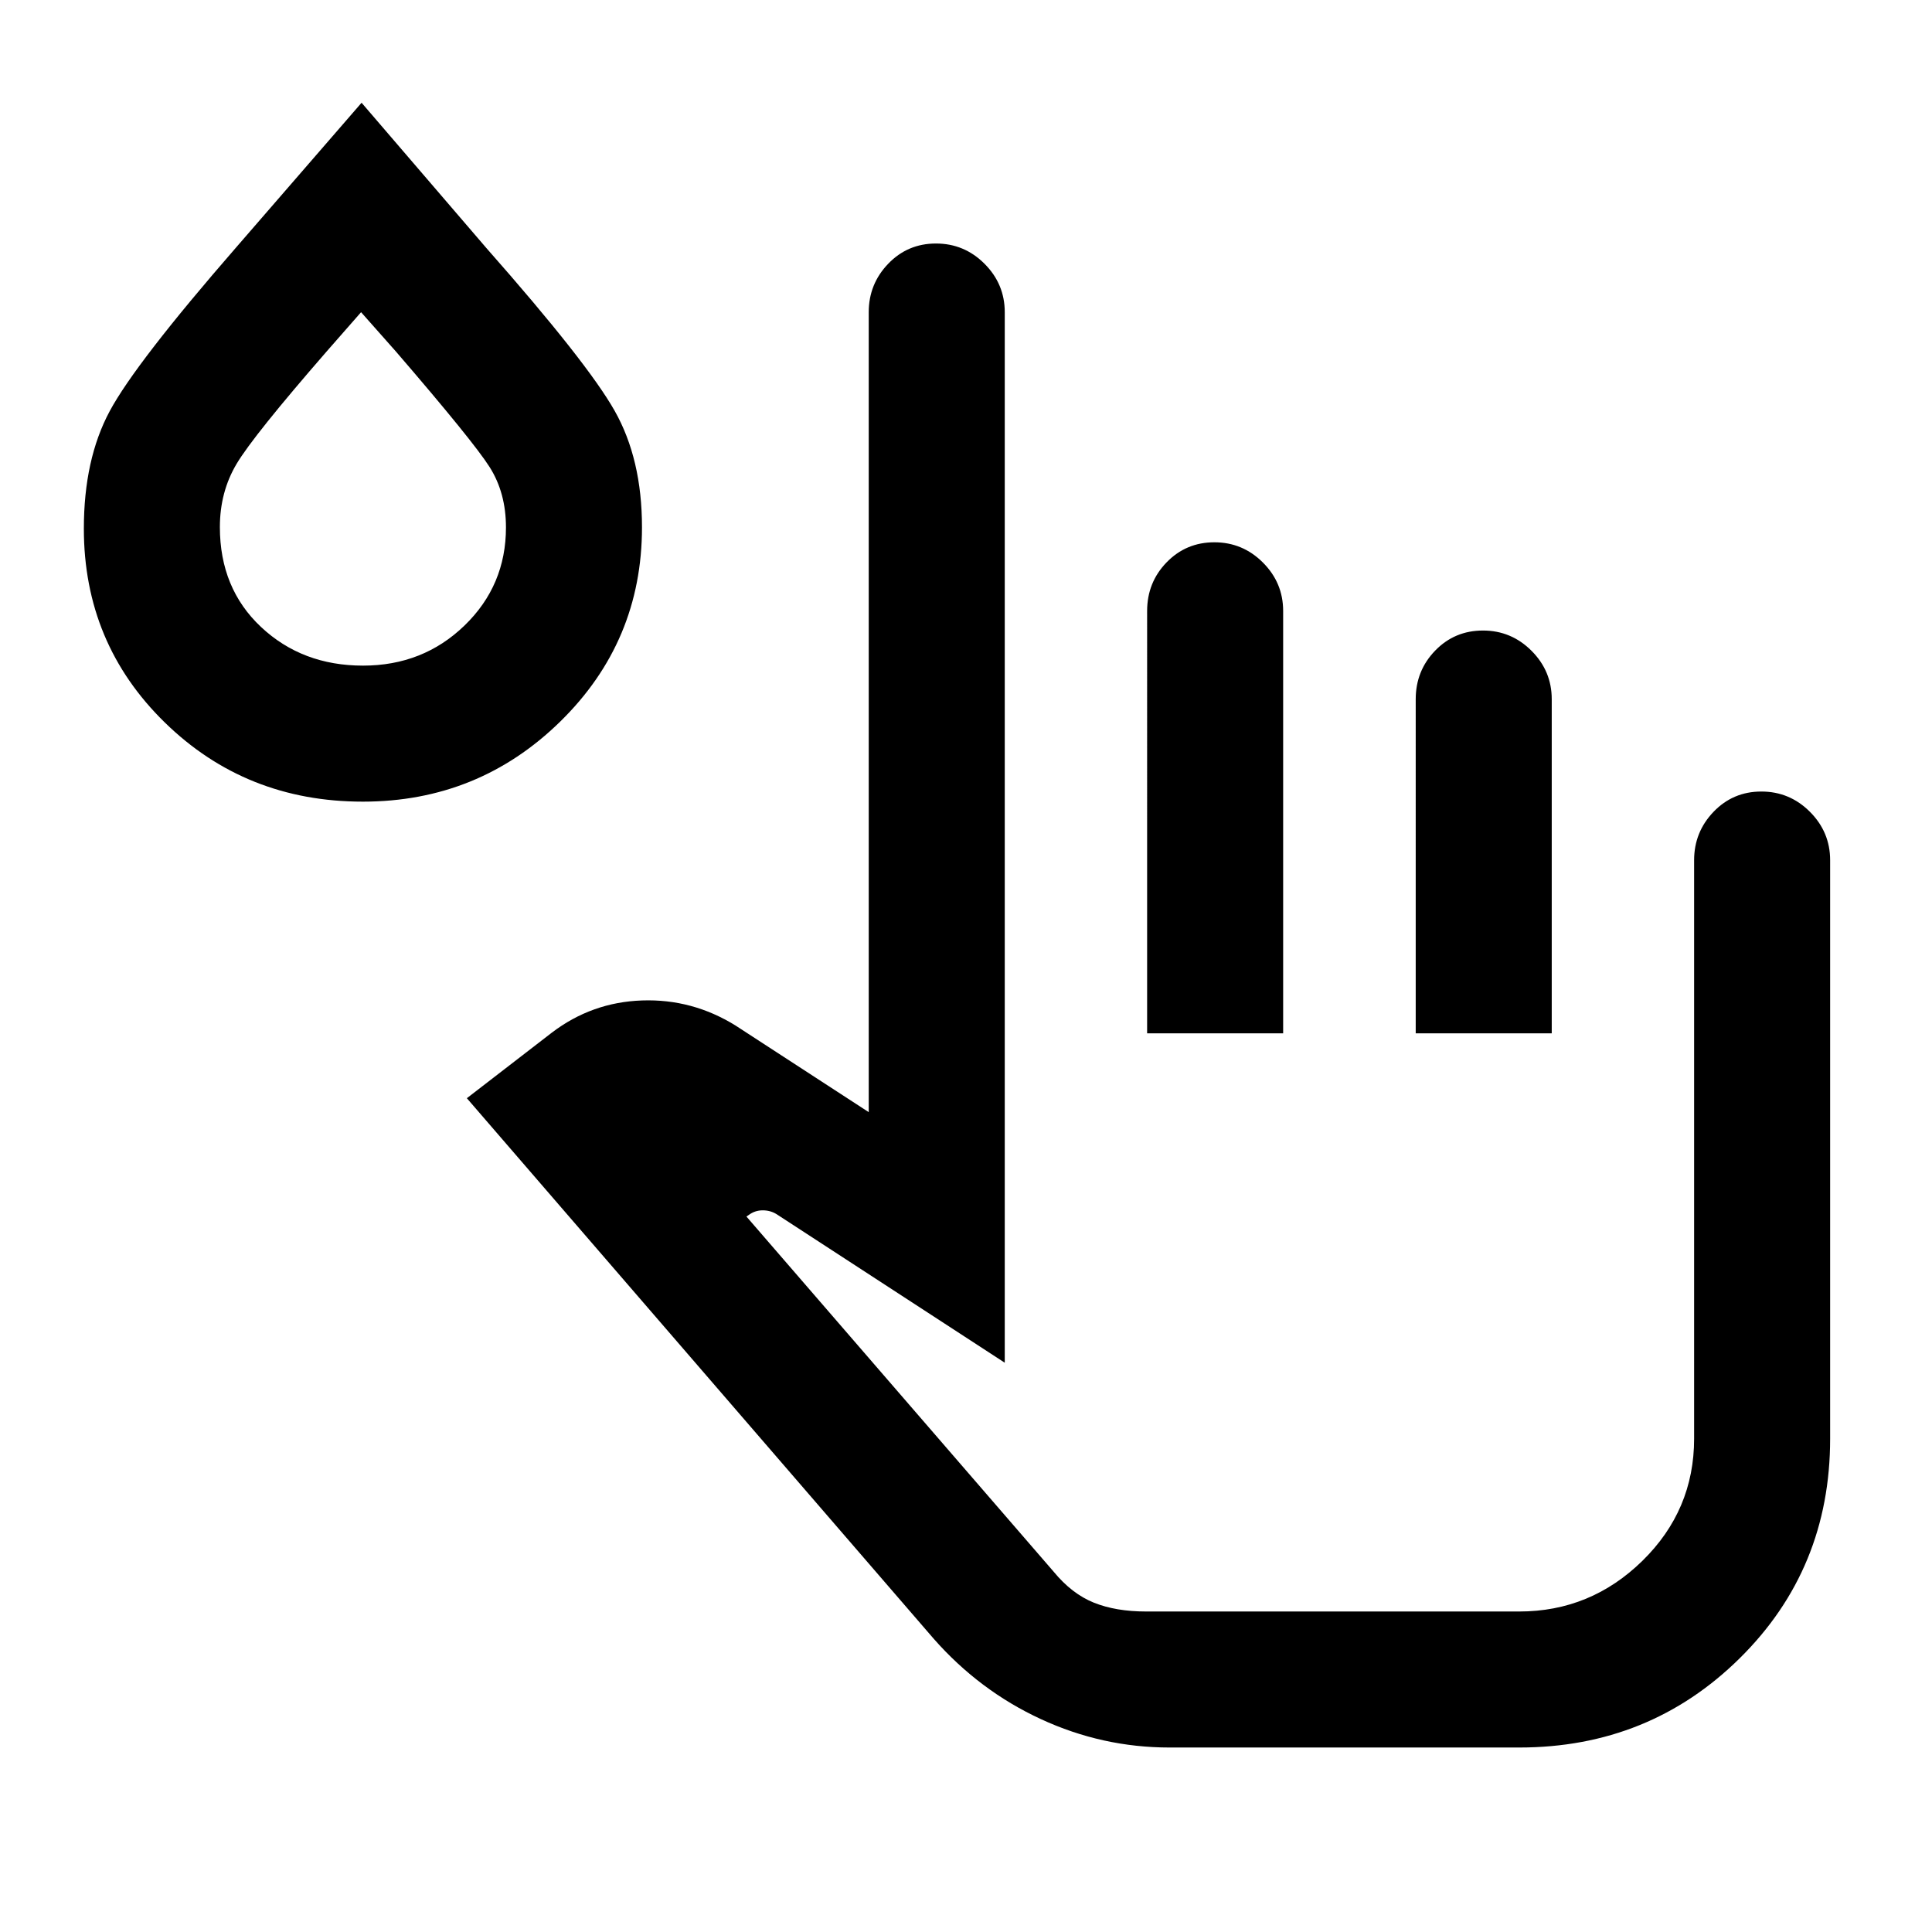 <svg xmlns="http://www.w3.org/2000/svg" height="40" viewBox="0 96 960 960" width="40"><path d="M581.129 964.332q-33.396 0-63.924-14.115-30.529-14.115-53.255-39.936L231.976 641.692l42.179-32.538q19.894-15.172 44.882-16.035 24.989-.862 46.502 12.496l66.129 43.001V251.128q0-13.998 9.667-24.063 9.666-10.064 23.742-10.064 14.075 0 24.127 10.064 10.052 10.065 10.052 24.063v521.998l-113.36-73.796q-3.077-1.923-6.923-1.923-3.847 0-6.924 2.308l-1.154.769 152.601 176.411q9.115 11.079 20.051 15.464 10.937 4.385 25.89 4.385h185.434q35.51 0 61.217-25.172 25.707-25.173 25.707-60.701V523.435q0-13.998 9.666-24.063 9.667-10.064 23.743-10.064 14.075 0 24.127 10.064 10.052 10.065 10.052 24.063v287.436q0 64.741-44.923 109.101t-109.589 44.36H581.129Zm-11.128-354.871V399.589q0-14.172 9.667-24.149 9.666-9.978 23.742-9.978 14.075 0 24.127 10.064 10.052 10.065 10.052 24.063v209.872h-67.588Zm133.461 0V443.435q0-14.171 9.667-24.149 9.666-9.978 23.742-9.978 14.075 0 24.127 10.064 10.052 10.065 10.052 24.063v166.026h-67.588ZM180.29 494.332q-58.119 0-98.371-39.304-40.252-39.305-40.252-96.365 0-34.406 12.831-58.34 12.83-23.933 63.144-81.733l62.025-71.537 61.973 72.153q50.18 56.871 63.769 80.898 13.59 24.026 13.59 57.903 0 56.762-40.631 96.544-40.632 39.781-98.078 39.781Zm.084-67.587q29.853 0 50.445-19.931 20.592-19.93 20.592-48.765 0-17.176-8.141-29.997-8.141-12.822-46.545-57.386l-17.312-19.539-17.131 19.539q-36.334 41.769-44.68 55.757-8.346 13.987-8.346 31.499 0 30.433 20.456 49.628 20.457 19.195 50.662 19.195Zm646.035 469.999H523.256h303.153ZM180 358Z"/></svg>